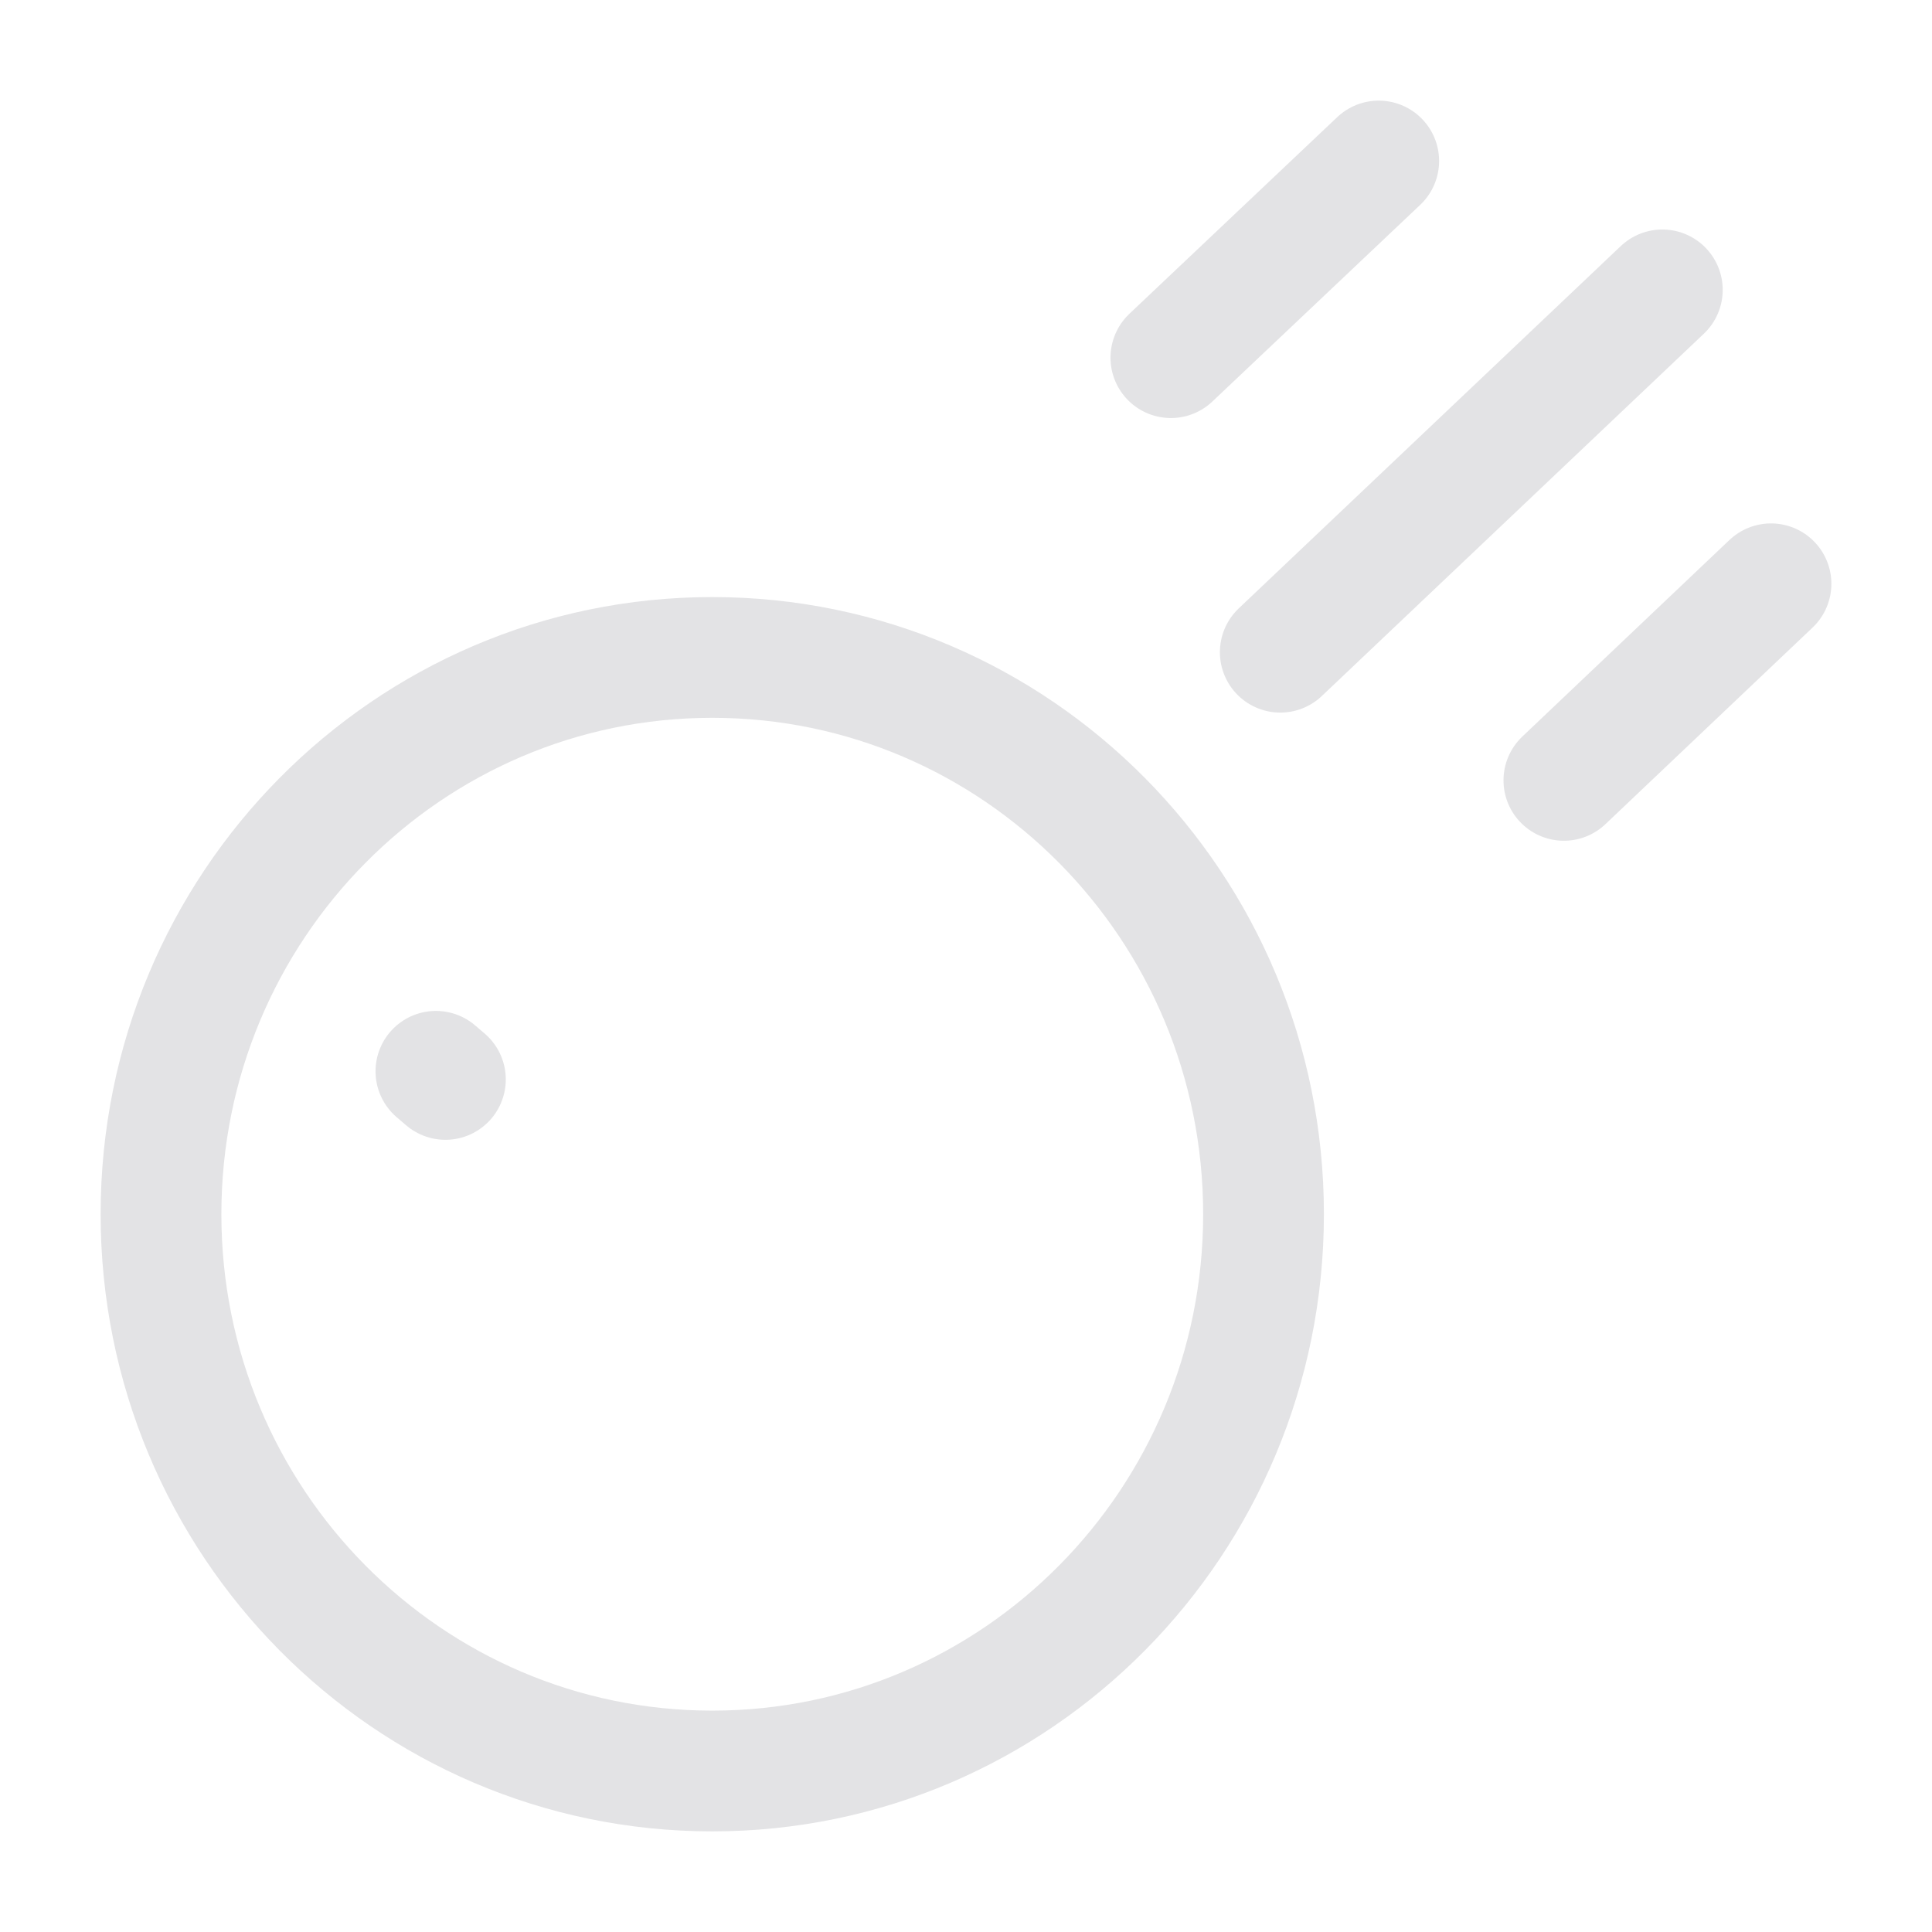 <svg width="24" height="24" viewBox="0 0 24 24" fill="none" xmlns="http://www.w3.org/2000/svg">
<path d="M17.127 2L14.545 4.443M20.65 3.601L15.904 8.102M22 7.252L19.427 9.694M5.415 13.308L5.533 13.409M15.696 15.083C15.696 18.903 12.63 22 8.848 22C5.066 22 2 18.903 2 15.083C2 11.263 5.066 8.167 8.848 8.167C12.63 8.167 15.696 11.263 15.696 15.083Z" stroke="#E3E3E5" stroke-width="1.5" stroke-linecap="round"/>
</svg>
